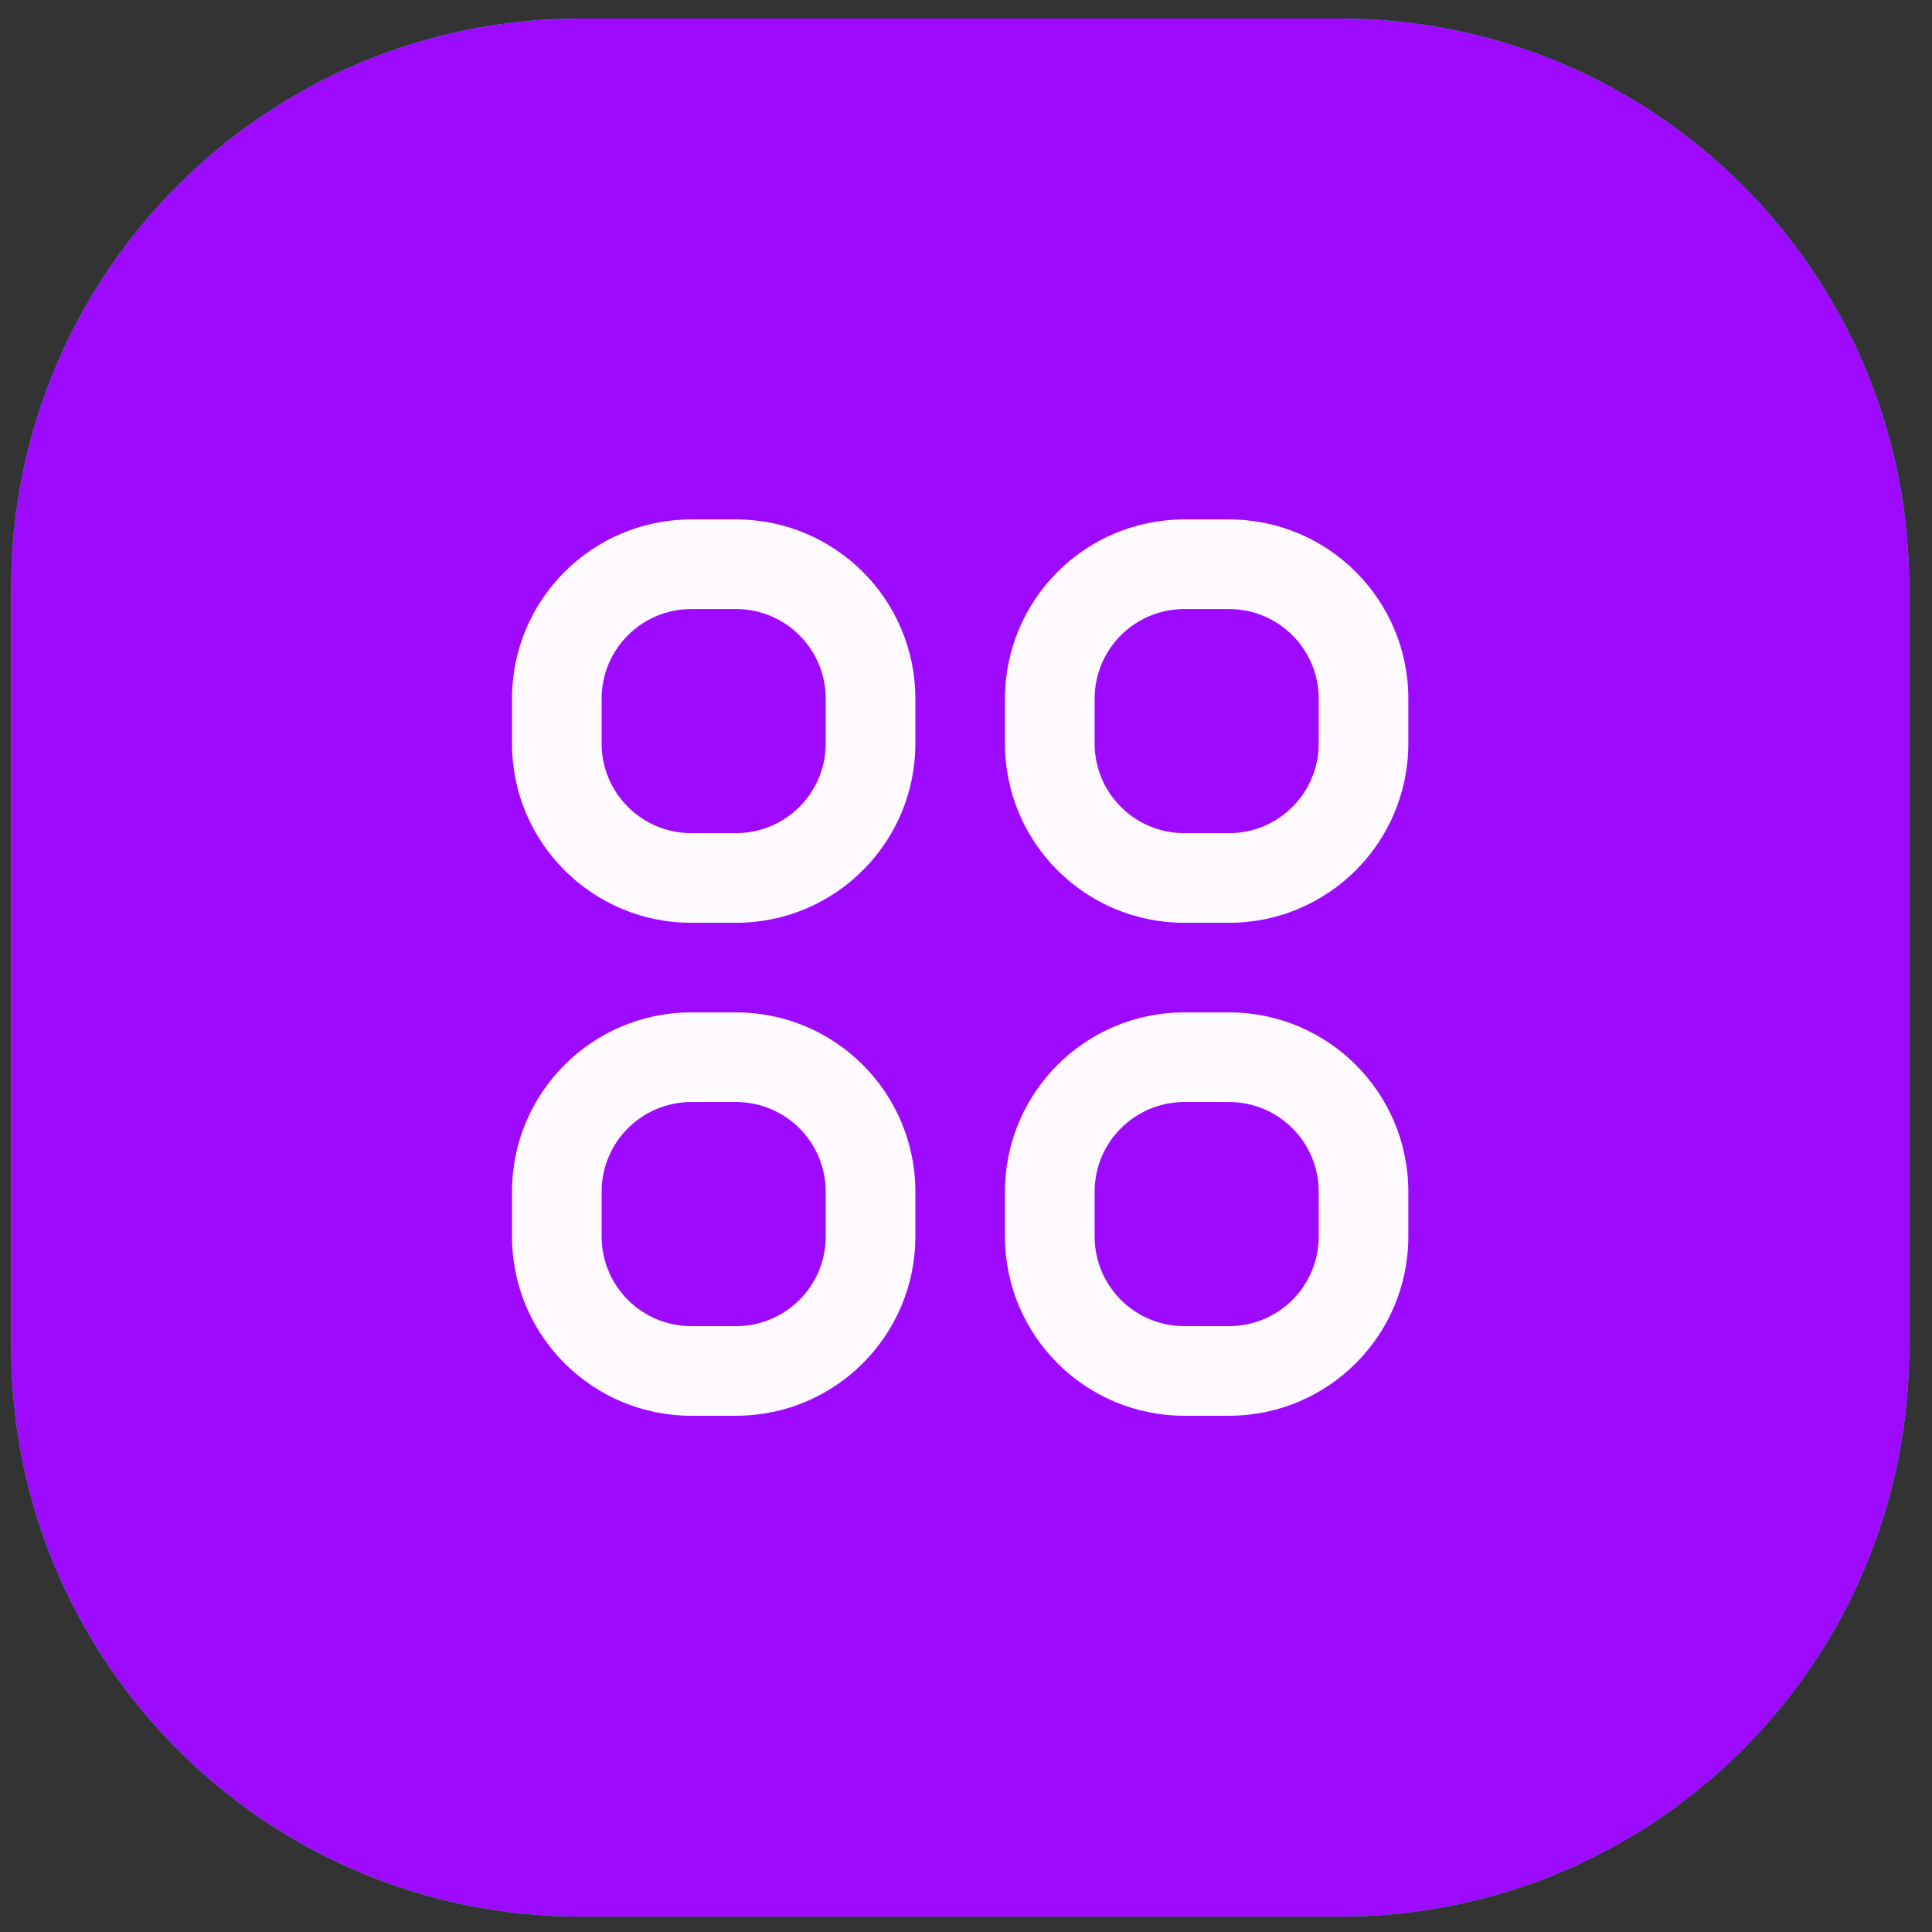 <svg width="57" height="57" viewBox="0 0 57 57" fill="none" xmlns="http://www.w3.org/2000/svg">
<rect x="0" y="0" width="57" height="57" fill="#333333" stroke="none"/>
<g clip-path="url(#clip0_2316_258)">
<path d="M39.528 0.547H17.128C7.85 0.547 0.328 8.068 0.328 17.347V39.747C0.328 49.025 7.85 56.547 17.128 56.547H39.528C48.806 56.547 56.328 49.025 56.328 39.747V17.347C56.328 8.068 48.806 0.547 39.528 0.547Z" fill="#00F59B"/>
<path fill-rule="evenodd" clip-rule="evenodd" d="M15.106 20.613C15.106 17.693 17.474 15.325 20.395 15.325H21.717C24.638 15.325 27.006 17.693 27.006 20.613V21.936C27.006 24.857 24.638 27.225 21.717 27.225H20.395C17.474 27.225 15.106 24.857 15.106 21.936V20.613ZM20.395 17.969C18.934 17.969 17.75 19.153 17.75 20.613V21.936C17.75 23.396 18.934 24.58 20.395 24.58H21.717C23.177 24.58 24.361 23.396 24.361 21.936V20.613C24.361 19.153 23.177 17.969 21.717 17.969H20.395ZM29.65 20.613C29.65 17.693 32.018 15.325 34.939 15.325H36.261C39.182 15.325 41.55 17.693 41.55 20.613V21.936C41.55 24.857 39.182 27.225 36.261 27.225H34.939C32.018 27.225 29.65 24.857 29.65 21.936V20.613ZM34.939 17.969C33.479 17.969 32.295 19.153 32.295 20.613V21.936C32.295 23.396 33.479 24.58 34.939 24.58H36.261C37.722 24.58 38.906 23.396 38.906 21.936V20.613C38.906 19.153 37.722 17.969 36.261 17.969H34.939ZM15.106 35.158C15.106 32.237 17.474 29.869 20.395 29.869H21.717C24.638 29.869 27.006 32.237 27.006 35.158V36.48C27.006 39.401 24.638 41.769 21.717 41.769H20.395C17.474 41.769 15.106 39.401 15.106 36.48V35.158ZM20.395 32.514C18.934 32.514 17.75 33.698 17.75 35.158V36.48C17.75 37.941 18.934 39.125 20.395 39.125H21.717C23.177 39.125 24.361 37.941 24.361 36.48V35.158C24.361 33.698 23.177 32.514 21.717 32.514H20.395ZM29.65 35.158C29.65 32.237 32.018 29.869 34.939 29.869H36.261C39.182 29.869 41.55 32.237 41.55 35.158V36.48C41.55 39.401 39.182 41.769 36.261 41.769H34.939C32.018 41.769 29.65 39.401 29.65 36.48V35.158ZM34.939 32.514C33.479 32.514 32.295 33.698 32.295 35.158V36.48C32.295 37.941 33.479 39.125 34.939 39.125H36.261C37.722 39.125 38.906 37.941 38.906 36.48V35.158C38.906 33.698 37.722 32.514 36.261 32.514H34.939Z" fill="#151531"/>
</g>
<g clip-path="url(#clip1_2316_258)">
<path d="M39.528 0.547H17.128C7.85 0.547 0.328 8.068 0.328 17.347V39.747C0.328 49.025 7.85 56.547 17.128 56.547H39.528C48.806 56.547 56.328 49.025 56.328 39.747V17.347C56.328 8.068 48.806 0.547 39.528 0.547Z" fill="#9D0AFF"/>
<path fill-rule="evenodd" clip-rule="evenodd" d="M15.106 20.613C15.106 17.693 17.474 15.325 20.395 15.325H21.717C24.638 15.325 27.006 17.693 27.006 20.613V21.936C27.006 24.857 24.638 27.225 21.717 27.225H20.395C17.474 27.225 15.106 24.857 15.106 21.936V20.613ZM20.395 17.969C18.934 17.969 17.75 19.153 17.75 20.613V21.936C17.75 23.396 18.934 24.58 20.395 24.58H21.717C23.177 24.58 24.361 23.396 24.361 21.936V20.613C24.361 19.153 23.177 17.969 21.717 17.969H20.395ZM29.65 20.613C29.65 17.693 32.018 15.325 34.939 15.325H36.261C39.182 15.325 41.55 17.693 41.55 20.613V21.936C41.55 24.857 39.182 27.225 36.261 27.225H34.939C32.018 27.225 29.65 24.857 29.65 21.936V20.613ZM34.939 17.969C33.479 17.969 32.295 19.153 32.295 20.613V21.936C32.295 23.396 33.479 24.58 34.939 24.58H36.261C37.722 24.58 38.906 23.396 38.906 21.936V20.613C38.906 19.153 37.722 17.969 36.261 17.969H34.939ZM15.106 35.158C15.106 32.237 17.474 29.869 20.395 29.869H21.717C24.638 29.869 27.006 32.237 27.006 35.158V36.48C27.006 39.401 24.638 41.769 21.717 41.769H20.395C17.474 41.769 15.106 39.401 15.106 36.48V35.158ZM20.395 32.514C18.934 32.514 17.75 33.698 17.75 35.158V36.48C17.75 37.941 18.934 39.125 20.395 39.125H21.717C23.177 39.125 24.361 37.941 24.361 36.48V35.158C24.361 33.698 23.177 32.514 21.717 32.514H20.395ZM29.65 35.158C29.65 32.237 32.018 29.869 34.939 29.869H36.261C39.182 29.869 41.55 32.237 41.55 35.158V36.48C41.55 39.401 39.182 41.769 36.261 41.769H34.939C32.018 41.769 29.65 39.401 29.65 36.48V35.158ZM34.939 32.514C33.479 32.514 32.295 33.698 32.295 35.158V36.48C32.295 37.941 33.479 39.125 34.939 39.125H36.261C37.722 39.125 38.906 37.941 38.906 36.48V35.158C38.906 33.698 37.722 32.514 36.261 32.514H34.939Z" fill="#FFFAFF"/>
</g>
<defs>
<clipPath id="clip0_2316_258">
<rect width="56" height="56" fill="white" transform="translate(0.328 0.547)"/>
</clipPath>
<clipPath id="clip1_2316_258">
<rect width="56" height="56" fill="white" transform="translate(0.328 0.547)"/>
</clipPath>
</defs>
</svg>

